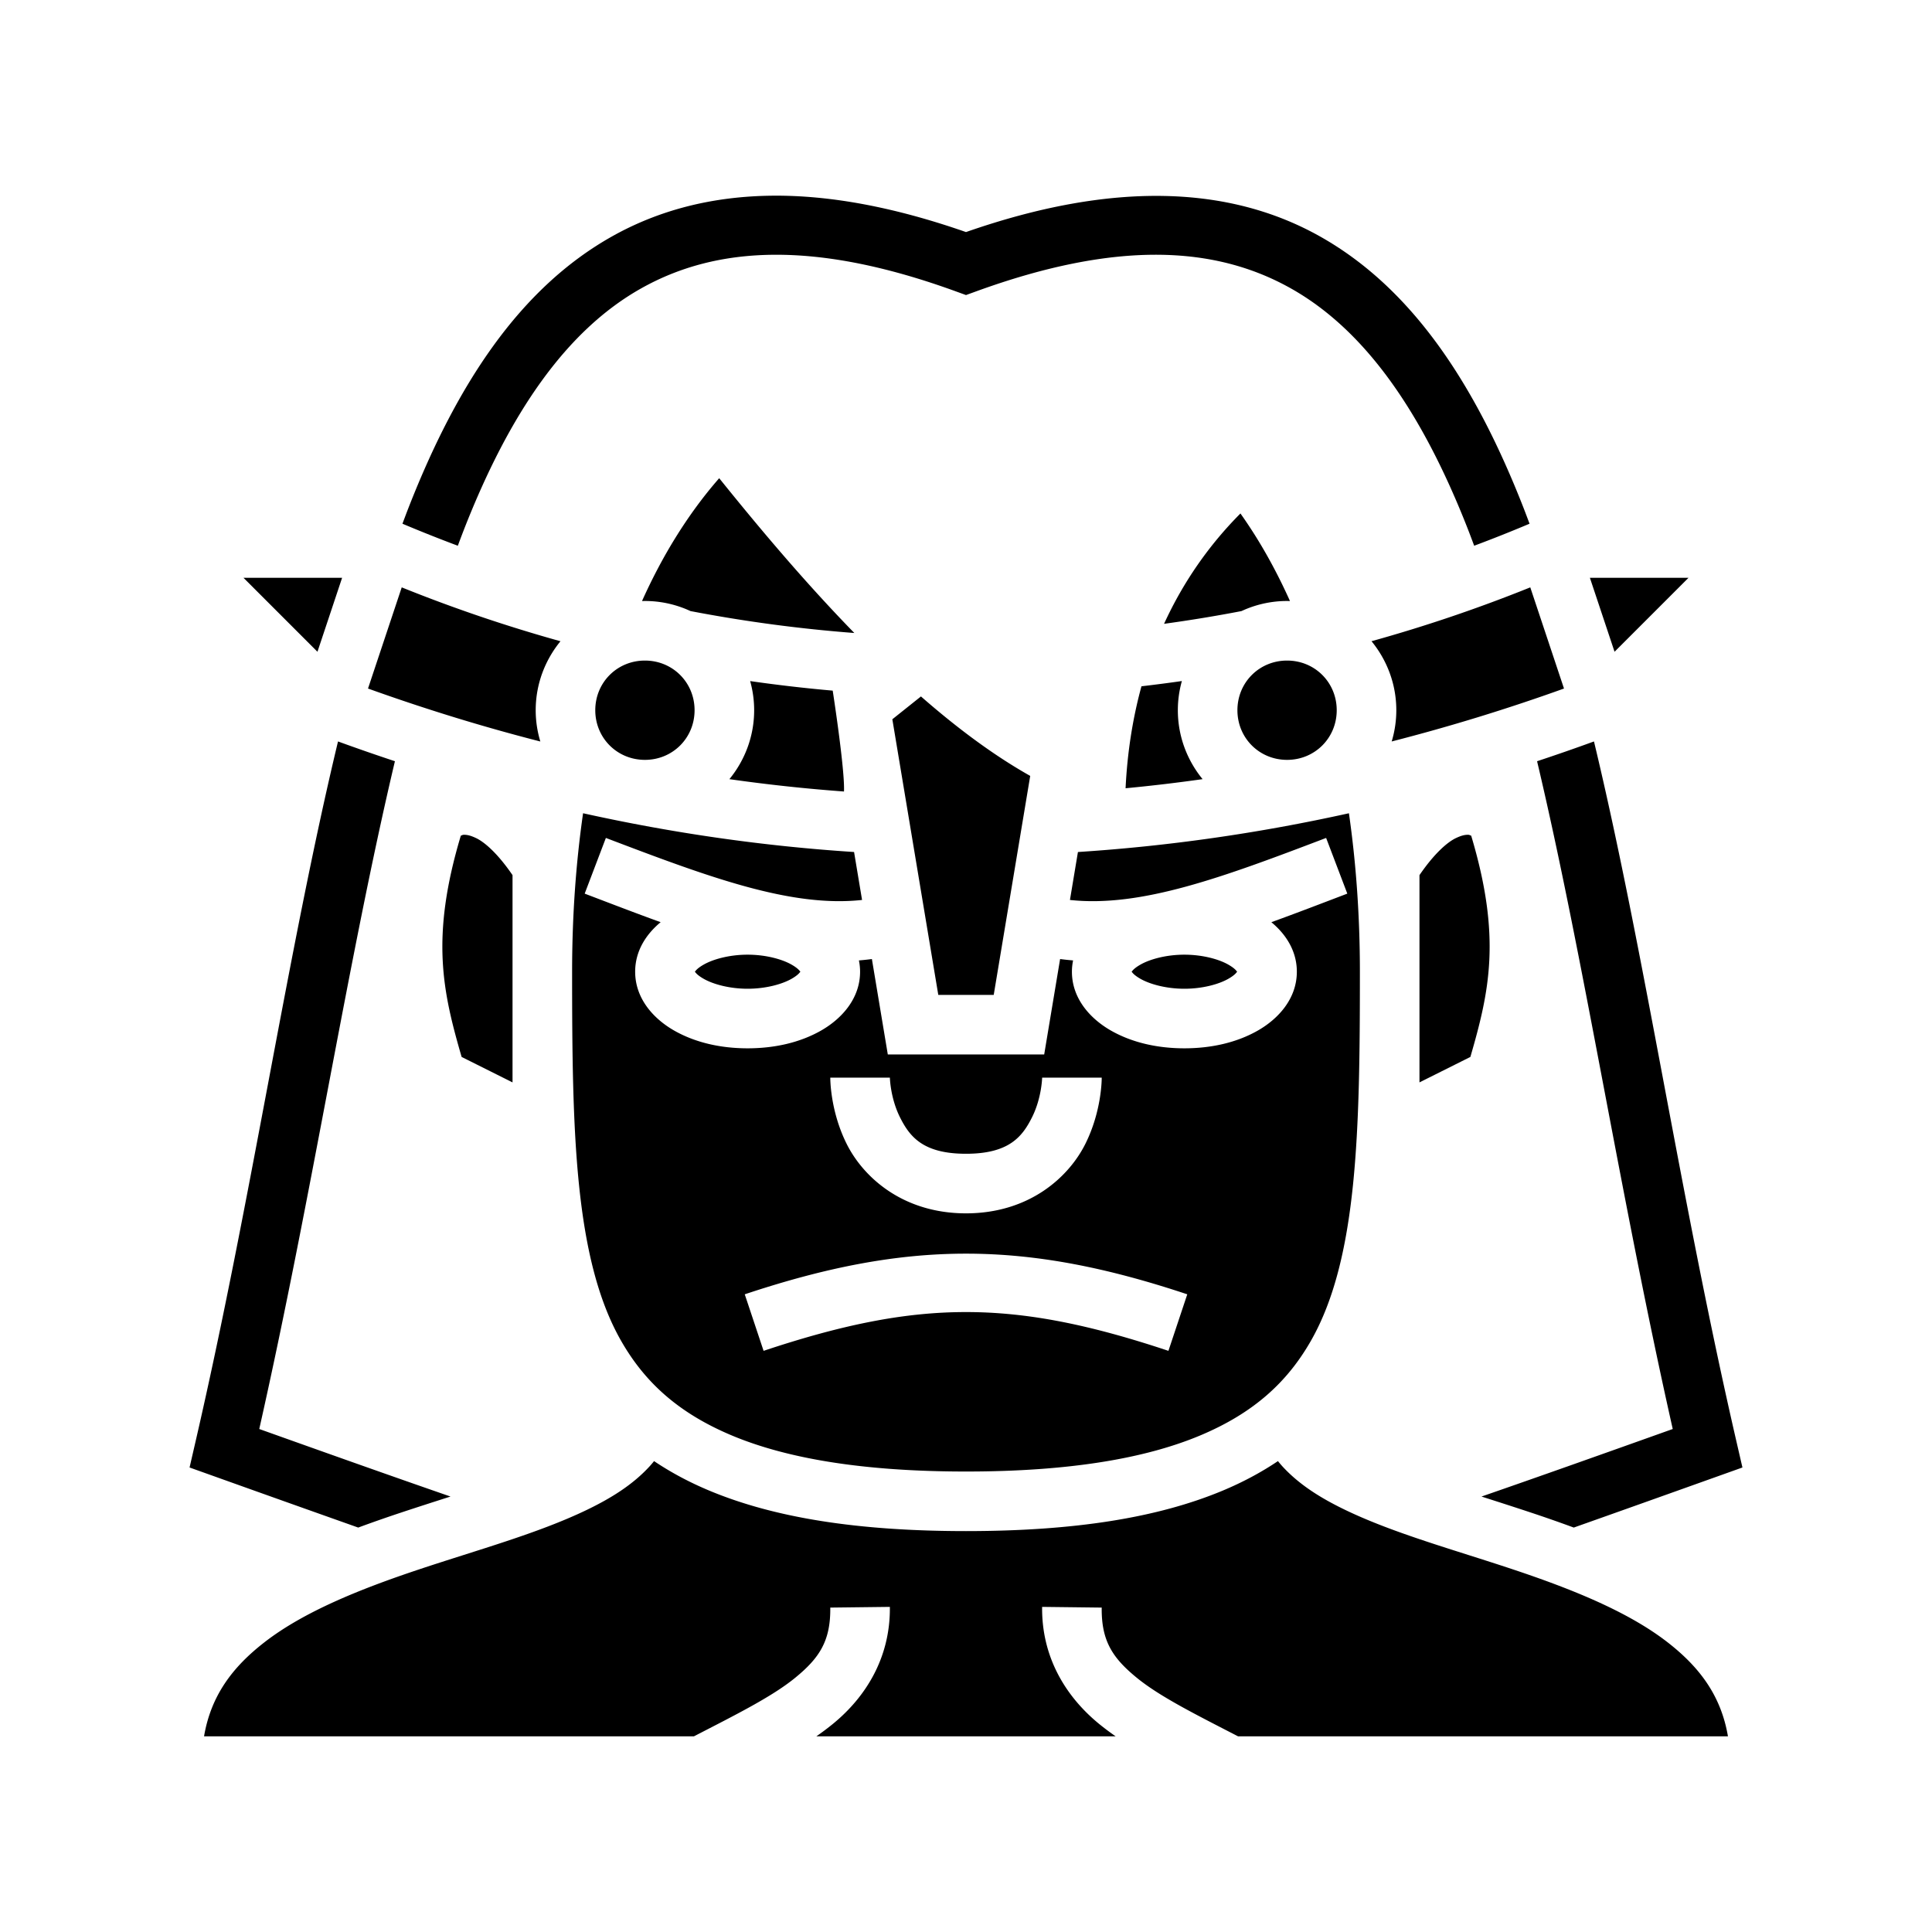 <svg xmlns="http://www.w3.org/2000/svg" width="100%" height="100%" viewBox="-35.84 -35.84 583.68 583.68"><path d="M197.584 23.28c-18.284.166-34.4 4.378-48.488 12.285C120.92 51.38 102.008 80.7 87.62 117.445c-.637 1.623-1.254 3.282-1.874 4.936a433.13 433.13 0 0016.73 6.654 320.48 320.48 0 011.905-5.028c13.612-34.757 30.7-59.935 53.524-72.746 11.413-6.405 24.546-10.037 40.137-10.136 15.592-.1 33.64 3.335 54.884 11.06L256 53.3l3.076-1.116c42.486-15.45 72.195-13.735 95.02-.924 22.824 12.81 39.912 37.99 53.523 72.746.645 1.65 1.276 3.338 1.905 5.028a433.14 433.14 0 0016.73-6.653c-.62-1.653-1.238-3.312-1.874-4.936-14.388-36.743-33.3-66.065-61.476-81.88C335.38 20.117 300.046 18.895 256 34.27c-21.502-7.506-40.977-11.15-58.416-10.99zm-16.145 85.35c-4.77 5.446-9.19 11.48-13.268 18.068-3.655 5.905-7 12.262-10.037 19.01l.16.035c.235-.005.47-.018.705-.018a32.61 32.61 0 0113.77 3.05 439.41 439.41 0 0049.494 6.62c-15.17-15.56-29.05-32.14-40.825-46.764zm157.474 10.652c-9.547 9.597-17.313 20.762-23.076 33.34a438.226 438.226 0 0023.387-3.846 32.61 32.61 0 0113.775-3.05c.236 0 .47.012.705.017l.16-.035c-3.036-6.748-6.382-13.105-10.037-19.01a147.53 147.53 0 00-4.914-7.416zM37.727 138.725l22.34 22.34 7.445-22.34zm406.76 0l7.447 22.34 22.34-22.34zM85.526 141.61l-10.187 30.564c17.367 6.233 34.72 11.564 52.062 16.002-.906-3-1.4-6.17-1.4-9.45 0-7.88 2.816-15.144 7.486-20.84a453.046 453.046 0 01-47.96-16.276zm340.95 0a452.977 452.977 0 01-47.967 16.267c4.673 5.7 7.492 12.966 7.492 20.848 0 3.276-.492 6.444-1.396 9.44a579.07 579.07 0 0052.058-15.99zM159 163.725c-8.39 0-15 6.61-15 15s6.61 15 15 15 15-6.61 15-15-6.61-15-15-15zm194 0c-8.39 0-15 6.61-15 15s6.61 15 15 15 15-6.61 15-15-6.61-15-15-15zm-31.78 6.184a454.296 454.296 0 01-12.21 1.585c-2.643 9.64-4.27 19.926-4.8 30.808a509.808 509.808 0 0023.265-2.752c-4.663-5.694-7.475-12.953-7.475-20.825 0-3.05.43-6.005 1.22-8.816zm-130.433.014a32.614 32.614 0 011.213 8.8c0 7.875-2.813 15.136-7.48 20.83a510.61 510.61 0 0034.617 3.73c.32-6.48-3.405-30.475-3.405-30.475a456.76 456.76 0 01-24.945-2.886zm51.604 4.64l-8.644 6.897 13.88 83.265h16.75L275.4 198.57c-11.192-6.3-22.285-14.618-33.01-24.007zM66.28 188.16c-15.22 63.397-26.077 137.993-43.05 211.542l-1.8 7.804 7.543 2.696a14845.52 14845.52 0 0043.41 15.453 417.662 417.662 0 0112.77-4.47c5.114-1.703 10.176-3.32 15.11-4.903-17.488-6.054-36.565-12.83-57.777-20.403C58.5 324.755 69.37 253.65 83.47 194.134a613.683 613.683 0 01-17.19-5.974zm379.44 0a613.688 613.688 0 01-17.19 5.975c14.1 59.517 24.97 130.62 40.984 201.744-21.212 7.57-40.29 14.348-57.776 20.402 4.933 1.582 9.995 3.2 15.108 4.904a417.657 417.657 0 0112.77 4.47c13.545-4.79 27.904-9.916 43.41-15.454l7.544-2.696-1.8-7.804c-16.973-73.55-27.83-148.145-43.05-211.54zm-305.408 21.694c-2.188 15.23-3.312 31.277-3.312 47.87 0 48 .646 86.742 14.814 111.536 7.085 12.397 17.22 21.812 33.647 28.657 16.428 6.844 39.29 10.808 70.54 10.808 31.25 0 54.112-3.964 70.54-10.808 16.426-6.845 26.56-16.26 33.646-28.657C374.354 344.466 375 305.725 375 257.725c0-16.594-1.124-32.64-3.313-47.87-27.274 6.046-54.568 9.943-81.87 11.71l-2.413 14.484c21.605 2.345 46.537-6.993 77.395-18.737l6.4 16.824c-7.816 2.975-15.448 5.92-22.948 8.63 4.365 3.607 7.7 8.663 7.7 14.958 0 8.2-5.652 14.307-11.88 17.834-6.228 3.526-13.82 5.31-22.095 5.31-8.275 0-15.868-1.784-22.096-5.31-6.227-3.528-11.88-9.635-11.88-17.835 0-1.182.13-2.316.35-3.41a79.073 79.073 0 01-3.92-.416l-4.805 28.825h-47.25L227.57 253.9c-1.305.168-2.612.31-3.92.415.22 1.094.35 2.228.35 3.41 0 8.2-5.653 14.307-11.88 17.834-6.23 3.526-13.822 5.31-22.097 5.31-8.274 0-15.867-1.784-22.095-5.31-6.228-3.528-11.88-9.635-11.88-17.835 0-6.295 3.335-11.35 7.7-14.96-7.5-2.707-15.132-5.653-22.95-8.628l6.403-16.824c30.86 11.744 55.79 21.082 77.396 18.736l-2.414-14.485c-27.3-1.767-54.595-5.664-81.87-11.71zm-36.177 6.512c-.22.01-.53.215-.754.254-9.218 30.762-5.474 47.118.24 66.853l15.38 7.69v-62.618c-4.425-6.463-8.398-9.97-11.084-11.224-1.486-.692-2.616-1.015-3.78-.954zm303.73 0c-1.165-.06-2.295.262-3.78.955-2.687 1.254-6.66 4.762-11.085 11.225v62.618l15.38-7.69c5.715-19.735 9.458-36.09.24-66.853-.226-.04-.535-.243-.755-.254zM190.023 252.58c-5.52 0-10.413 1.38-13.224 2.973-2.023 1.145-2.54 1.945-2.68 2.172.14.227.657 1.027 2.68 2.172 2.81 1.592 7.704 2.973 13.223 2.973 5.52 0 10.415-1.38 13.227-2.973 2.022-1.145 2.538-1.945 2.68-2.172-.142-.227-.658-1.027-2.68-2.172-2.812-1.592-7.707-2.972-13.227-2.972zm15.907 5.145c.055.09.07.11.07 0s-.015-.09-.07 0zm-31.81 0c-.056-.09-.07-.11-.07 0s.014.09.07 0zm147.857-5.144c-5.52 0-10.415 1.38-13.227 2.973-2.022 1.145-2.538 1.945-2.68 2.172.142.227.658 1.027 2.68 2.172 2.812 1.592 7.707 2.973 13.227 2.973 5.52 0 10.413-1.38 13.224-2.973 2.023-1.145 2.54-1.945 2.68-2.172-.14-.227-.657-1.027-2.68-2.172-2.81-1.592-7.704-2.972-13.223-2.972zm15.904 5.145c.056.09.07.11.07 0s-.014-.09-.07 0zm-31.81 0c-.055-.09-.07-.11-.07 0s.015.09.07 0zm-91.07 32h18s.124 6.12 3.05 11.975c2.927 5.853 6.95 11.025 19.95 11.025s17.023-5.172 19.95-11.025c2.926-5.854 3.05-11.975 3.05-11.975h18s.124 9.88-4.95 20.026c-5.073 10.147-17.05 20.975-36.05 20.975-19 0-30.977-10.828-36.05-20.974-5.074-10.146-4.95-20.025-4.95-20.025zm41 53.178c21.138 0 42.276 4.093 66.846 12.283l-5.692 17.078c-46.86-15.62-75.447-15.62-122.308 0l-5.692-17.078c24.57-8.19 45.708-12.283 66.846-12.283zm-94.244 62.674a30.333 30.333 0 01-1.297 1.53c-5.123 5.61-11.71 9.69-19.056 13.228-14.692 7.073-32.843 12.024-50.558 17.93-17.716 5.904-34.85 12.754-46.82 22.064-9.73 7.565-16.135 16.173-18.22 28.395H173.81c12.59-6.51 23.538-11.936 30.553-17.66 7.39-6.03 10.754-11.19 10.635-21.232l18-.215c.18 15.237-7.198 27.185-17.256 35.392a81.47 81.47 0 01-4.953 3.715h90.42a81.47 81.47 0 01-4.954-3.715c-10.058-8.207-17.436-20.155-17.256-35.392l18 .215c-.12 10.042 3.246 15.203 10.635 21.232 7.015 5.724 17.962 11.15 30.553 17.66h148.007c-2.086-12.222-8.492-20.83-18.22-28.396-11.97-9.31-29.105-16.16-46.82-22.066-17.716-5.905-35.867-10.856-50.56-17.93-7.345-3.536-13.932-7.618-19.054-13.228a30.156 30.156 0 01-1.296-1.53c-5.047 3.394-10.633 6.395-16.783 8.958-19.572 8.155-44.71 12.19-77.46 12.19-32.75 0-57.888-4.035-77.46-12.19-6.15-2.563-11.737-5.564-16.784-8.957z"/></svg>